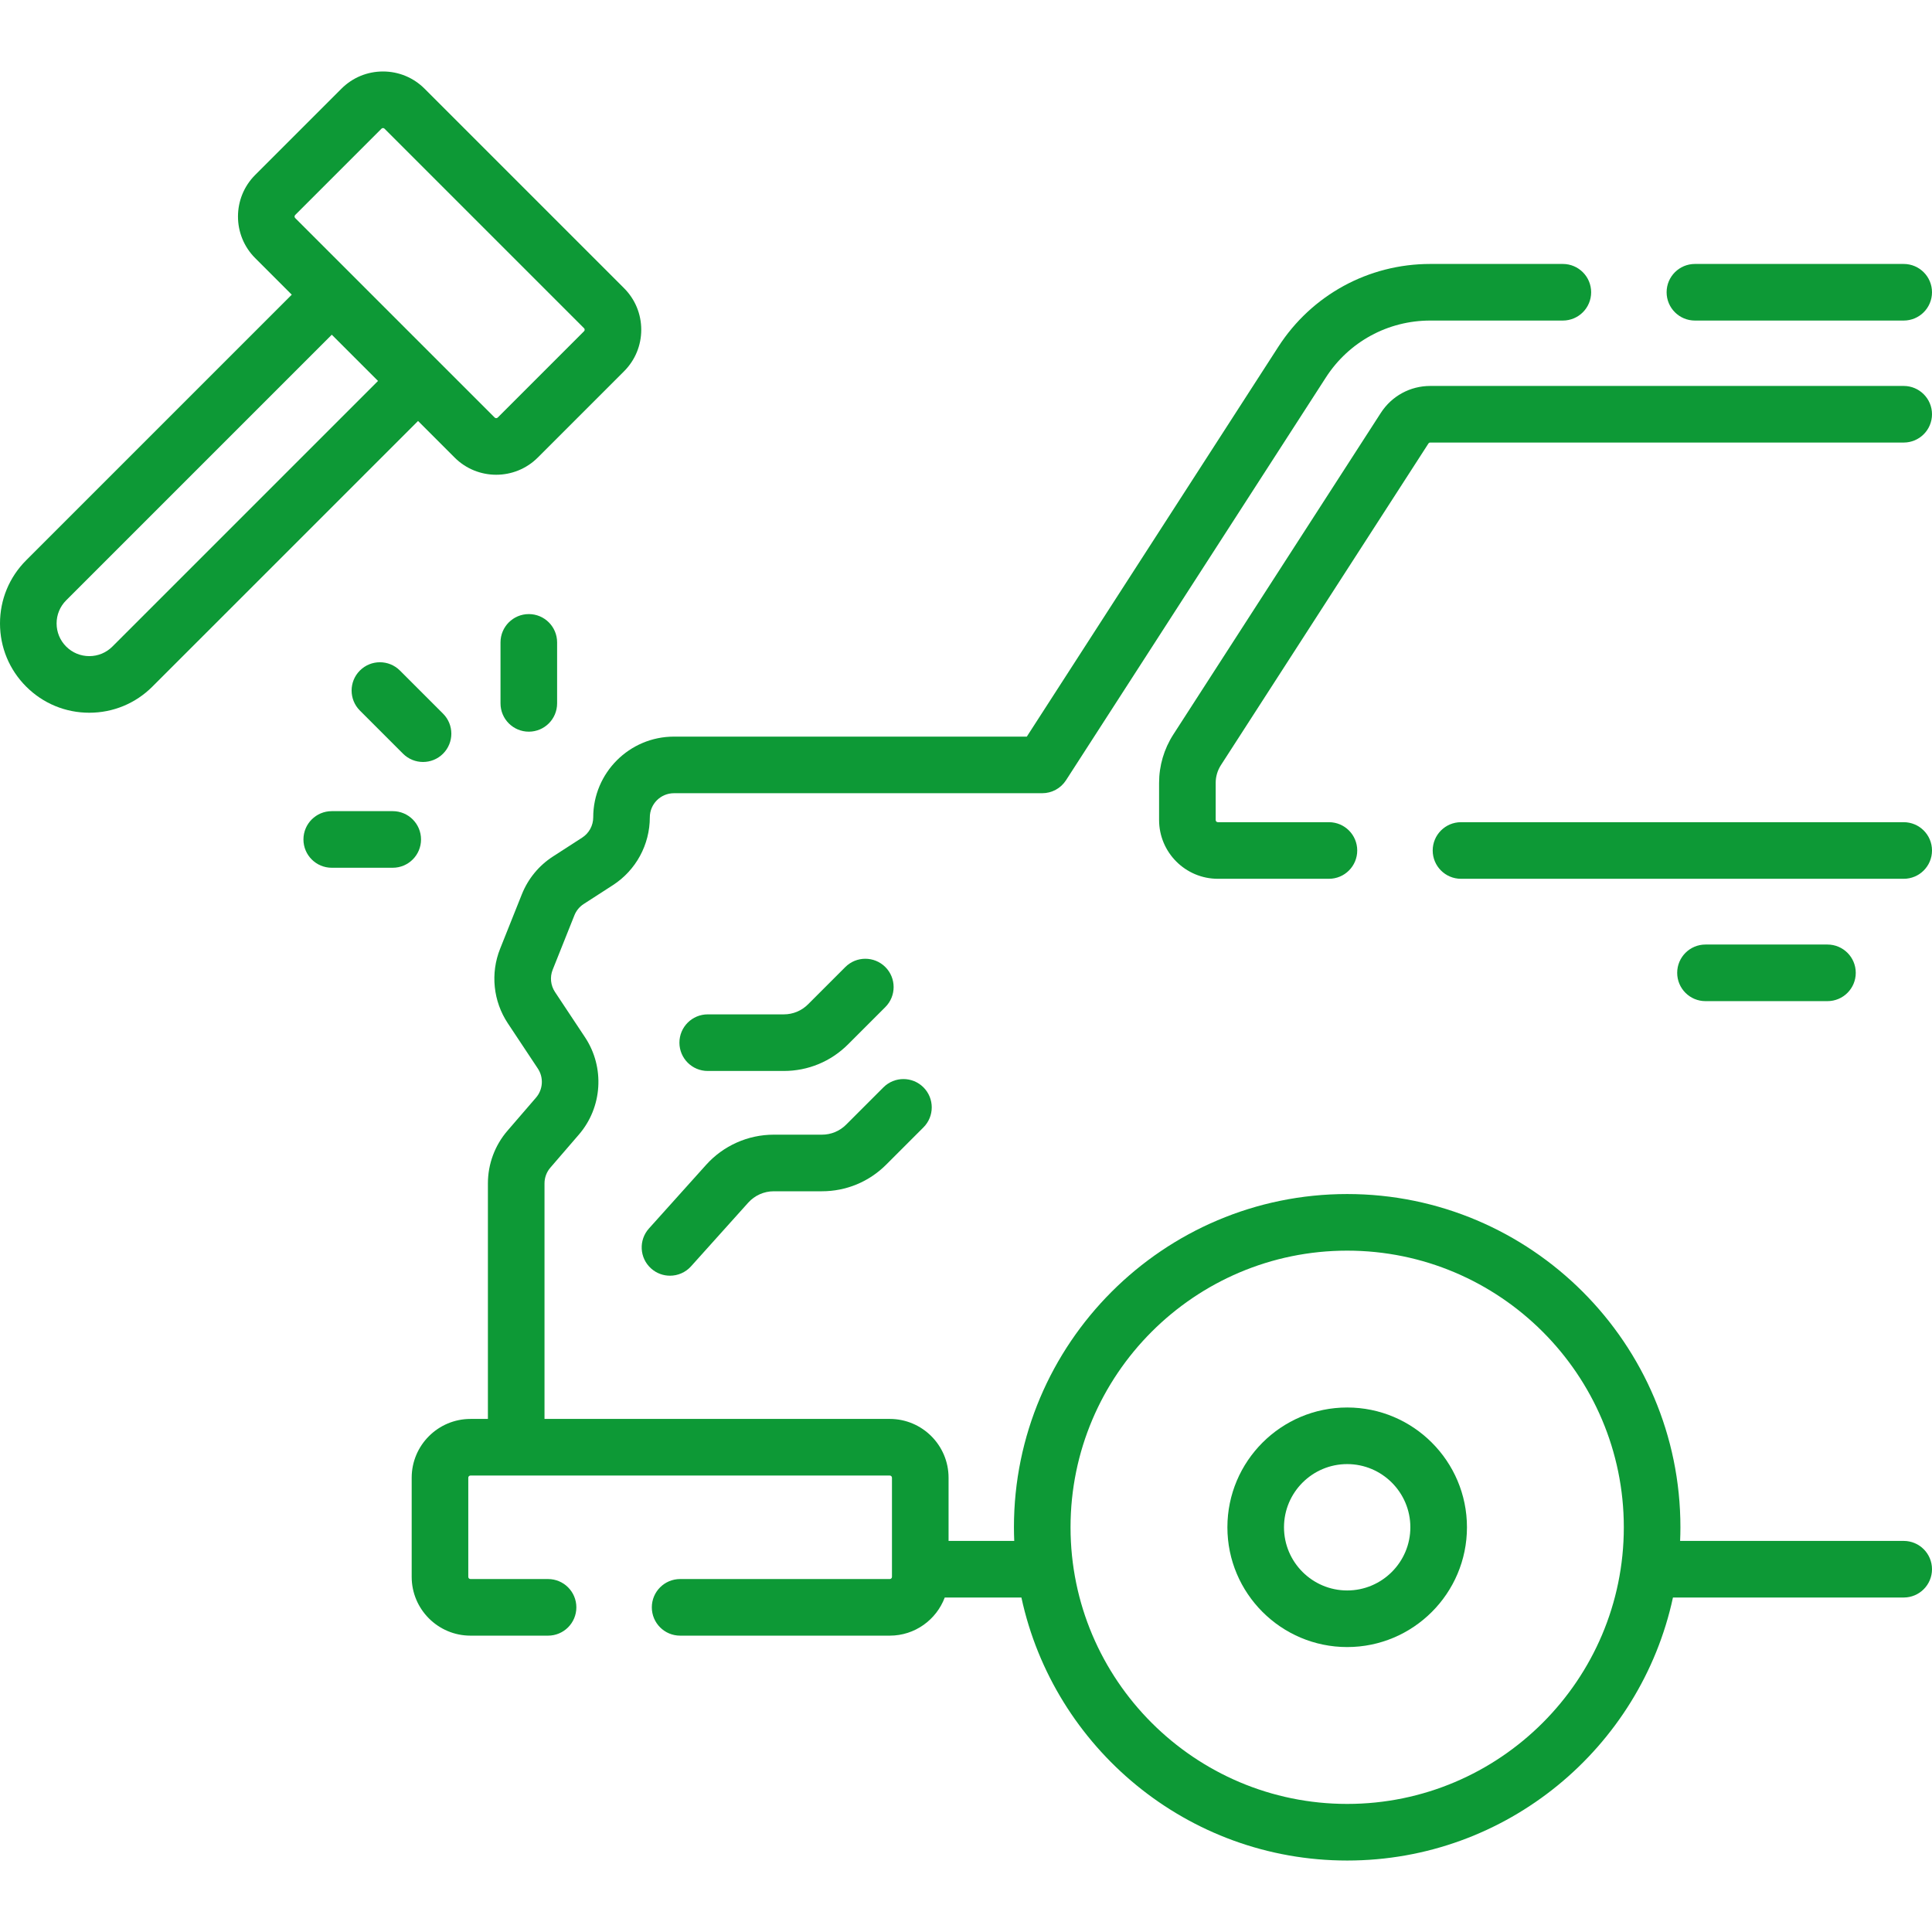 <?xml version="1.0"?>
<svg xmlns="http://www.w3.org/2000/svg" xmlns:xlink="http://www.w3.org/1999/xlink" xmlns:svgjs="http://svgjs.com/svgjs" version="1.1" width="512" height="512" x="0" y="0" viewBox="0 0 512 512" style="enable-background:new 0 0 512 512" xml:space="preserve" class=""><g><g xmlns="http://www.w3.org/2000/svg"><g><path d="m357.017 373c-17.504 0-31.744 14.24-31.744 31.744s14.24 31.744 31.744 31.744c17.503 0 31.743-14.24 31.743-31.744s-14.24-31.744-31.743-31.744zm0 48.488c-9.232 0-16.744-7.512-16.744-16.744s7.511-16.744 16.744-16.744 16.743 7.512 16.743 16.744-7.511 16.744-16.743 16.744z" fill="#0d9936" data-original="#000000" style=""/><path d="m504.5 408.356h-59.251c.049-1.199.08-2.402.08-3.612 0-48.695-39.617-88.312-88.312-88.312-48.696 0-88.313 39.617-88.313 88.312 0 1.21.031 2.414.08 3.612h-17.404v-16.746c0-8.591-6.989-15.58-15.58-15.58h-91.5v-62.42c0-1.534.551-3.017 1.559-4.181l7.53-8.729c6.257-7.223 6.937-17.834 1.651-25.807l-7.96-12c-1.162-1.752-1.393-3.958-.614-5.904l5.756-14.419c.498-1.244 1.35-2.281 2.468-3.002l7.742-5.001c2.998-1.938 5.481-4.618 7.172-7.737 1.705-3.126 2.606-6.664 2.606-10.231 0-3.523 2.866-6.39 6.39-6.39h97.6c2.548 0 4.921-1.293 6.302-3.434l68.88-106.76c6.087-9.435 16.423-15.066 27.648-15.066h35.14c4.143 0 7.5-3.357 7.5-7.5s-3.357-7.5-7.5-7.5h-35.14c-16.343 0-31.391 8.199-40.252 21.934l-66.665 103.327h-93.513c-11.794 0-21.39 9.596-21.39 21.39 0 1.065-.268 2.12-.783 3.065-.505.931-1.244 1.729-2.136 2.305l-7.735 4.997c-3.74 2.411-6.596 5.878-8.262 10.033l-5.759 14.427c-2.604 6.517-1.839 13.903 2.045 19.759l7.959 11.998c1.576 2.379 1.376 5.544-.498 7.707l-7.533 8.732c-3.358 3.882-5.208 8.85-5.208 13.987v62.42h-4.62c-8.591 0-15.58 6.989-15.58 15.58v26.27c0 8.591 6.989 15.58 15.58 15.58h20.561c4.143 0 7.5-3.357 7.5-7.5s-3.357-7.5-7.5-7.5h-20.561c-.32 0-.58-.26-.58-.58v-26.27c0-.32.26-.58.58-.58h111.12c.32 0 .58.26.58.58v26.27c0 .32-.26.58-.58.58h-55.56c-4.143 0-7.5 3.357-7.5 7.5s3.357 7.5 7.5 7.5h55.56c6.662 0 12.344-4.21 14.567-10.104h20.316c8.57 39.788 44.021 69.701 86.333 69.701s77.763-29.913 86.333-69.701h61.151c4.143 0 7.5-3.357 7.5-7.5s-3.357-7.5-7.5-7.5zm-147.483 69.702c-40.425 0-73.313-32.889-73.313-73.313s32.889-73.312 73.313-73.312 73.312 32.888 73.312 73.312-32.888 73.313-73.312 73.313z" fill="#0d9936" data-original="#000000" style=""/><path d="m504.5 217.89h-117.32c-4.143 0-7.5 3.357-7.5 7.5s3.357 7.5 7.5 7.5h117.32c4.143 0 7.5-3.357 7.5-7.5s-3.357-7.5-7.5-7.5z" fill="#0d9936" data-original="#000000" style=""/><path d="m504.5 102.28h-125.47c-5.311 0-10.203 2.665-13.092 7.134l-54.995 85.237c-2.469 3.836-3.773 8.269-3.773 12.818v9.84c0 8.591 6.989 15.58 15.58 15.58h29.43c4.143 0 7.5-3.357 7.5-7.5s-3.357-7.5-7.5-7.5h-29.43c-.325 0-.58-.255-.58-.58v-9.84c0-1.665.479-3.291 1.382-4.693l54.987-85.225c.116-.18.281-.271.491-.271h125.47c4.143 0 7.5-3.357 7.5-7.5s-3.357-7.5-7.5-7.5z" fill="#0d9936" data-original="#000000" style=""/><path d="m451.972 265.312h32.325c4.143 0 7.5-3.357 7.5-7.5s-3.357-7.5-7.5-7.5h-32.325c-4.143 0-7.5 3.357-7.5 7.5s3.357 7.5 7.5 7.5z" fill="#0d9936" data-original="#000000" style=""/><path d="m449.17 84.95h55.33c4.143 0 7.5-3.357 7.5-7.5s-3.357-7.5-7.5-7.5h-55.33c-4.143 0-7.5 3.357-7.5 7.5s3.357 7.5 7.5 7.5z" fill="#0d9936" data-original="#000000" style=""/><path d="m120.481 121.257c3.038 3.037 7.028 4.556 11.018 4.556s7.98-1.519 11.019-4.556l22.856-22.857c2.943-2.942 4.564-6.855 4.564-11.018s-1.621-8.075-4.563-11.019l-52.857-52.857c-2.943-2.942-6.856-4.563-11.019-4.563s-8.075 1.621-11.018 4.563l-22.857 22.857c-6.075 6.075-6.075 15.961 0 22.036l9.696 9.696-70.39 70.39c-4.468 4.47-6.93 10.412-6.93 16.733s2.462 12.264 6.931 16.731c4.469 4.47 10.411 6.932 16.732 6.932 6.32 0 12.263-2.462 16.731-6.931l70.391-70.39zm-42.25-64.286 22.857-22.858c.042-.042.17-.17.41-.17.241 0 .369.128.411.171l52.857 52.857c.043.042.171.17.171.411 0 .24-.128.368-.171.41l-22.857 22.857c-.227.228-.595.226-.821 0l-52.857-52.857c-.227-.227-.227-.595 0-.821zm-48.444 114.373c-1.636 1.636-3.811 2.537-6.124 2.537-2.314 0-4.489-.901-6.126-2.538-1.636-1.636-2.537-3.811-2.537-6.125 0-2.313.901-4.489 2.538-6.125l70.39-70.39 12.25 12.25z" fill="#0d9936" data-original="#000000" style=""/><path d="m95.376 177.699c-2.929 2.93-2.929 7.678 0 10.607l11.429 11.429c1.465 1.464 3.385 2.196 5.304 2.196s3.839-.732 5.304-2.196c2.929-2.93 2.929-7.678 0-10.607l-11.429-11.429c-2.93-2.928-7.678-2.928-10.608 0z" fill="#0d9936" data-original="#000000" style=""/><path d="m132.64 170.239v16.162c0 4.143 3.357 7.5 7.5 7.5s7.5-3.357 7.5-7.5v-16.162c0-4.143-3.357-7.5-7.5-7.5s-7.5 3.358-7.5 7.5z" fill="#0d9936" data-original="#000000" style=""/><path d="m111.578 222.463c0-4.143-3.357-7.5-7.5-7.5h-16.162c-4.143 0-7.5 3.357-7.5 7.5s3.357 7.5 7.5 7.5h16.162c4.143 0 7.5-3.358 7.5-7.5z" fill="#0d9936" data-original="#000000" style=""/><path d="m172.543 336.154c1.433 1.287 3.224 1.921 5.009 1.921 2.055 0 4.102-.839 5.582-2.488l15.154-16.87c1.723-1.917 4.188-3.017 6.766-3.017h12.758c6.437 0 12.487-2.507 17.037-7.057l9.877-9.877c2.929-2.93 2.929-7.678 0-10.607-2.93-2.928-7.678-2.928-10.607 0l-9.877 9.878c-1.717 1.718-4 2.663-6.43 2.663h-12.758c-6.828 0-13.361 2.913-17.924 7.993l-15.154 16.87c-2.769 3.082-2.515 7.824.567 10.591z" fill="#0d9936" data-original="#000000" style=""/><path d="m207.71 283.818c6.435 0 12.484-2.506 17.037-7.056l9.877-9.877c2.929-2.93 2.929-7.678 0-10.607-2.93-2.928-7.678-2.928-10.607 0l-9.876 9.877c-1.718 1.717-4.002 2.663-6.431 2.663h-20.157c-4.143 0-7.5 3.357-7.5 7.5s3.357 7.5 7.5 7.5z" fill="#0d9936" data-original="#000000" style=""/></g></g></g></svg>
